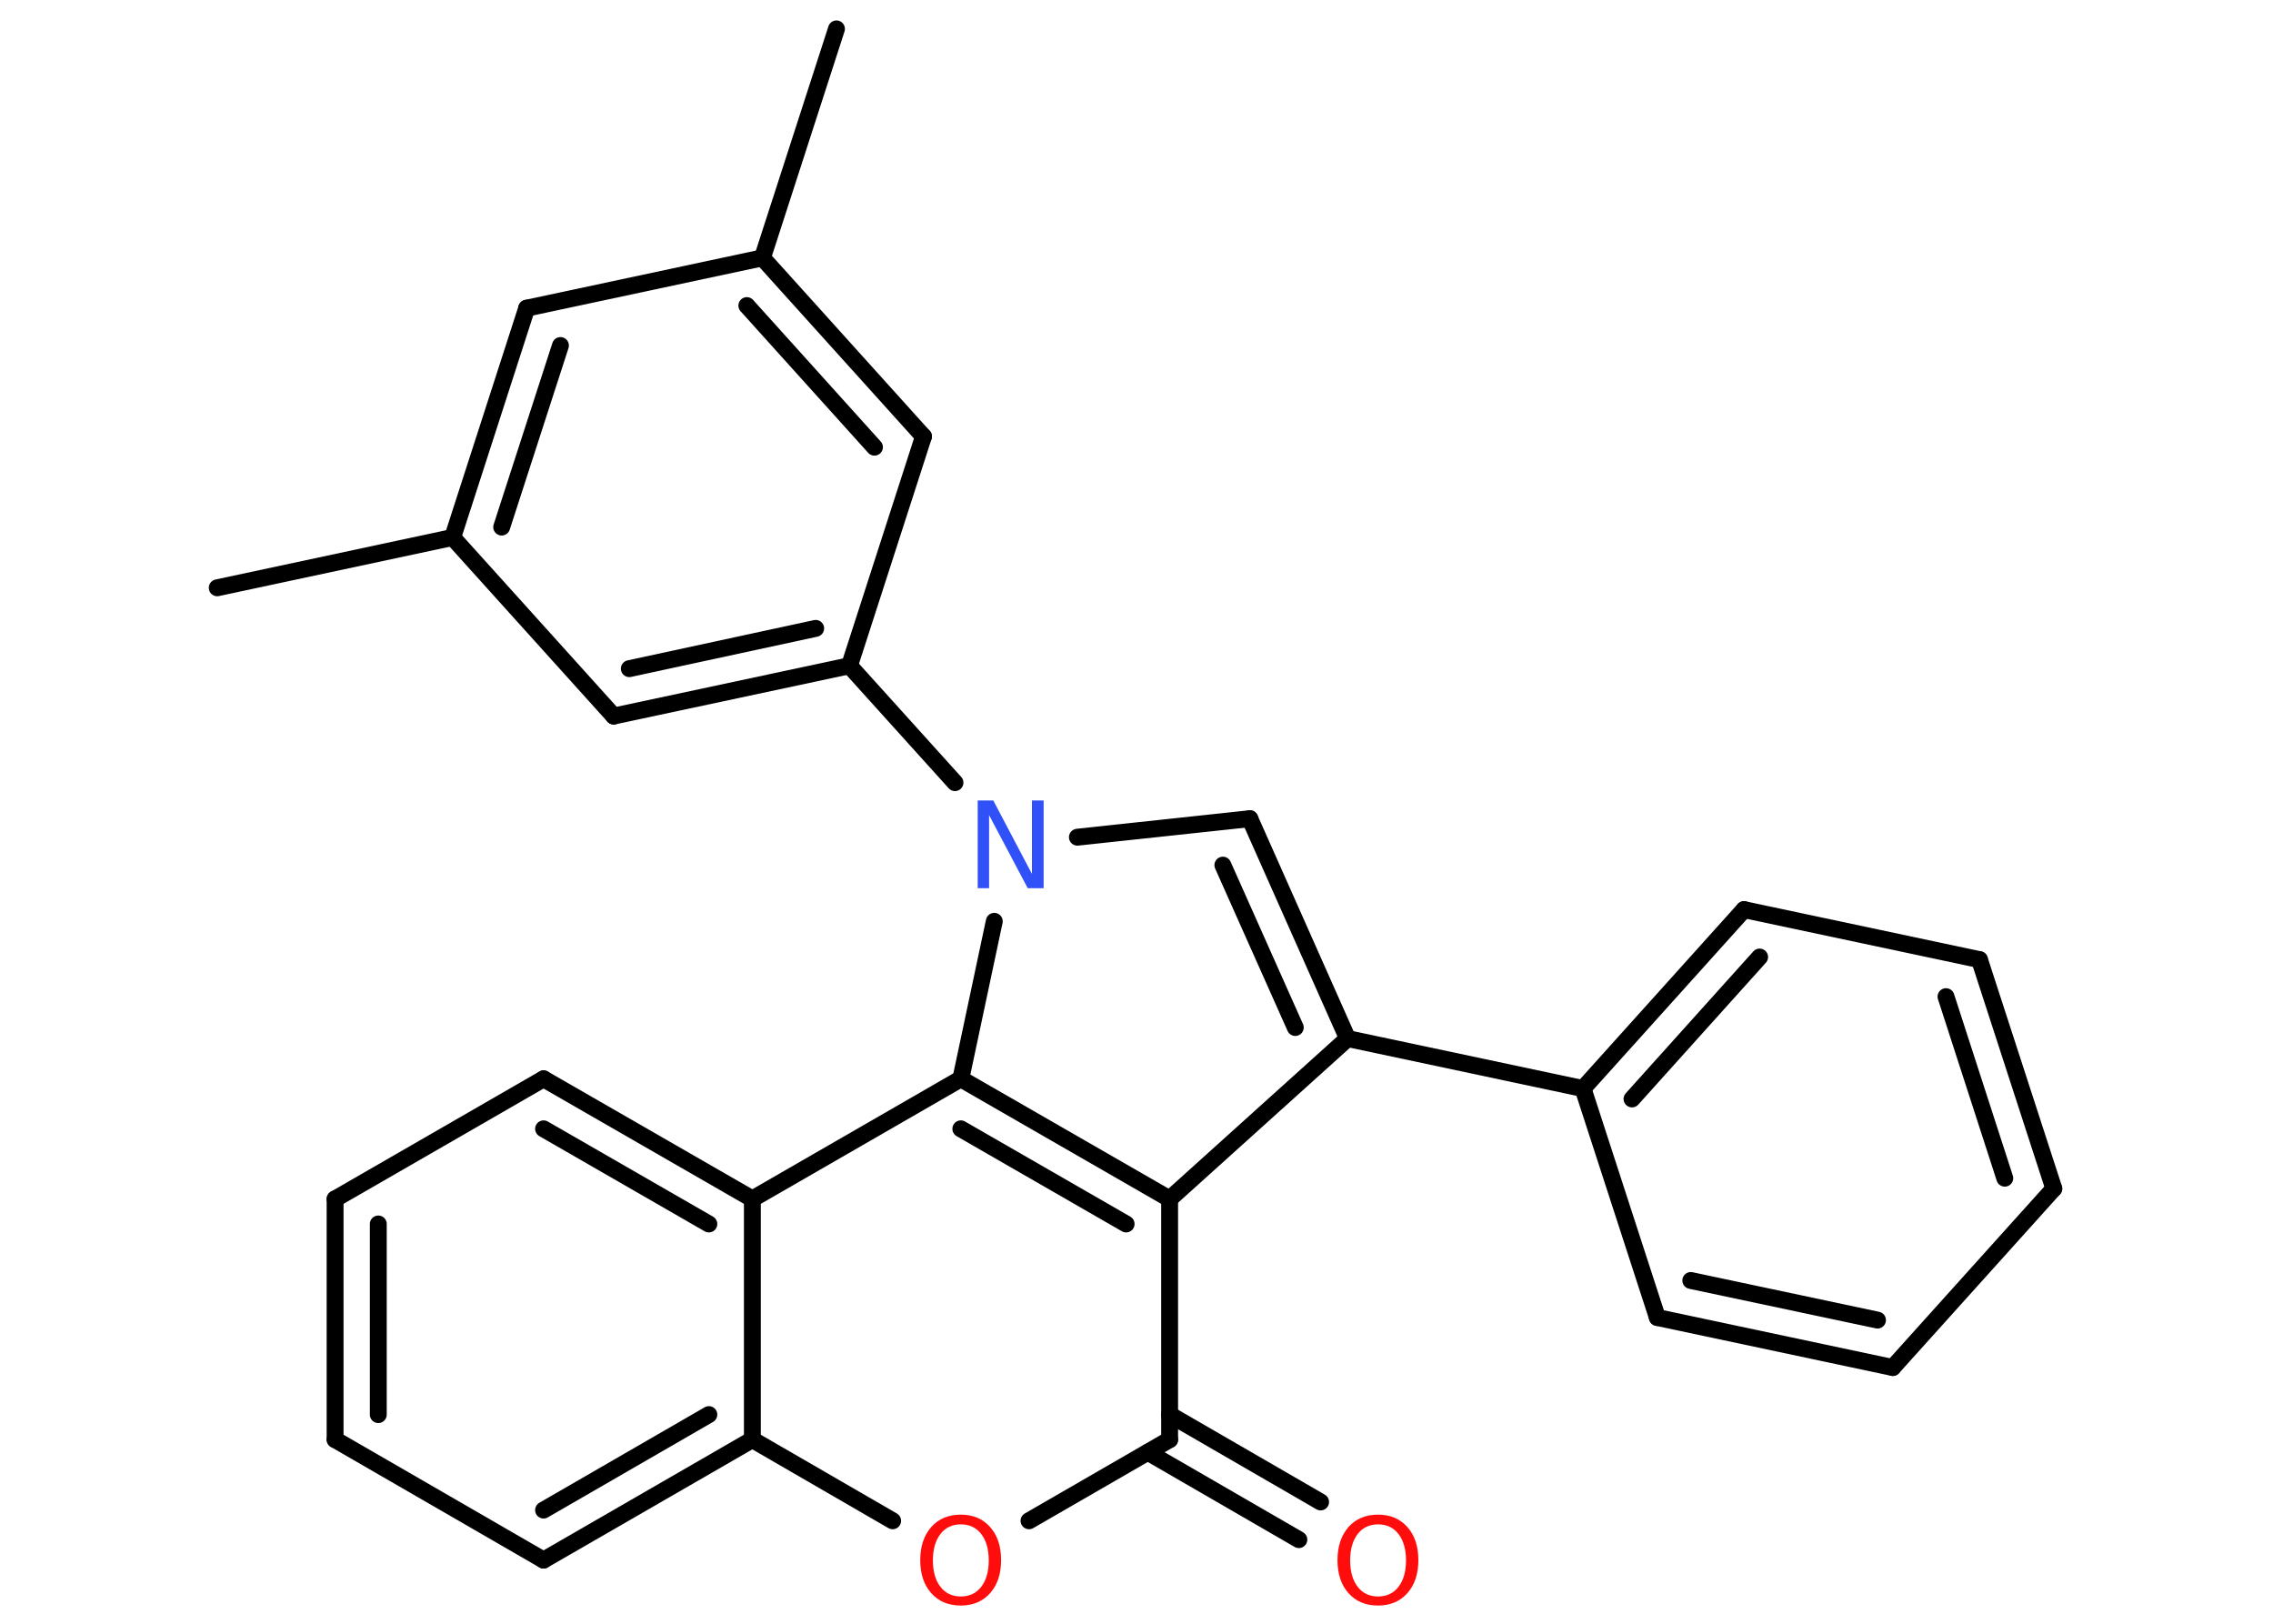 <?xml version='1.0' encoding='UTF-8'?>
<!DOCTYPE svg PUBLIC "-//W3C//DTD SVG 1.1//EN" "http://www.w3.org/Graphics/SVG/1.1/DTD/svg11.dtd">
<svg version='1.2' xmlns='http://www.w3.org/2000/svg' xmlns:xlink='http://www.w3.org/1999/xlink' width='70.0mm' height='50.0mm' viewBox='0 0 70.0 50.0'>
  <desc>Generated by the Chemistry Development Kit (http://github.com/cdk)</desc>
  <g stroke-linecap='round' stroke-linejoin='round' stroke='#000000' stroke-width='.52' fill='#FF0D0D'>
    <rect x='.0' y='.0' width='70.0' height='50.0' fill='#FFFFFF' stroke='none'/>
    <g id='mol1' class='mol'>
      <line id='mol1bnd1' class='bond' x1='6.69' y1='18.1' x2='13.94' y2='16.55'/>
      <g id='mol1bnd2' class='bond'>
        <line x1='16.22' y1='9.49' x2='13.94' y2='16.55'/>
        <line x1='17.26' y1='10.64' x2='15.45' y2='16.23'/>
      </g>
      <line id='mol1bnd3' class='bond' x1='16.22' y1='9.49' x2='23.48' y2='7.94'/>
      <line id='mol1bnd4' class='bond' x1='23.48' y1='7.94' x2='25.76' y2='.89'/>
      <g id='mol1bnd5' class='bond'>
        <line x1='28.44' y1='13.44' x2='23.48' y2='7.94'/>
        <line x1='26.93' y1='13.77' x2='23.0' y2='9.41'/>
      </g>
      <line id='mol1bnd6' class='bond' x1='28.44' y1='13.44' x2='26.16' y2='20.5'/>
      <line id='mol1bnd7' class='bond' x1='26.16' y1='20.5' x2='29.41' y2='24.1'/>
      <line id='mol1bnd8' class='bond' x1='33.18' y1='25.78' x2='38.49' y2='25.21'/>
      <g id='mol1bnd9' class='bond'>
        <line x1='41.5' y1='31.98' x2='38.49' y2='25.21'/>
        <line x1='39.89' y1='31.64' x2='37.66' y2='26.64'/>
      </g>
      <line id='mol1bnd10' class='bond' x1='41.5' y1='31.98' x2='48.75' y2='33.52'/>
      <g id='mol1bnd11' class='bond'>
        <line x1='53.71' y1='28.01' x2='48.75' y2='33.52'/>
        <line x1='54.19' y1='29.47' x2='50.26' y2='33.84'/>
      </g>
      <line id='mol1bnd12' class='bond' x1='53.71' y1='28.01' x2='60.96' y2='29.55'/>
      <g id='mol1bnd13' class='bond'>
        <line x1='63.25' y1='36.6' x2='60.96' y2='29.55'/>
        <line x1='61.74' y1='36.28' x2='59.93' y2='30.69'/>
      </g>
      <line id='mol1bnd14' class='bond' x1='63.25' y1='36.6' x2='58.29' y2='42.11'/>
      <g id='mol1bnd15' class='bond'>
        <line x1='51.04' y1='40.57' x2='58.29' y2='42.11'/>
        <line x1='52.07' y1='39.43' x2='57.82' y2='40.65'/>
      </g>
      <line id='mol1bnd16' class='bond' x1='48.75' y1='33.52' x2='51.04' y2='40.57'/>
      <line id='mol1bnd17' class='bond' x1='41.5' y1='31.98' x2='36.02' y2='36.92'/>
      <line id='mol1bnd18' class='bond' x1='36.02' y1='36.92' x2='36.02' y2='44.33'/>
      <g id='mol1bnd19' class='bond'>
        <line x1='36.02' y1='43.56' x2='40.67' y2='46.25'/>
        <line x1='35.35' y1='44.72' x2='40.0' y2='47.41'/>
      </g>
      <line id='mol1bnd20' class='bond' x1='36.02' y1='44.33' x2='31.69' y2='46.83'/>
      <line id='mol1bnd21' class='bond' x1='27.49' y1='46.83' x2='23.17' y2='44.33'/>
      <g id='mol1bnd22' class='bond'>
        <line x1='16.74' y1='48.04' x2='23.17' y2='44.33'/>
        <line x1='16.74' y1='46.5' x2='21.83' y2='43.56'/>
      </g>
      <line id='mol1bnd23' class='bond' x1='16.74' y1='48.04' x2='10.32' y2='44.33'/>
      <g id='mol1bnd24' class='bond'>
        <line x1='10.32' y1='36.92' x2='10.32' y2='44.33'/>
        <line x1='11.65' y1='37.69' x2='11.65' y2='43.56'/>
      </g>
      <line id='mol1bnd25' class='bond' x1='10.32' y1='36.92' x2='16.74' y2='33.22'/>
      <g id='mol1bnd26' class='bond'>
        <line x1='23.17' y1='36.92' x2='16.74' y2='33.22'/>
        <line x1='21.83' y1='37.69' x2='16.74' y2='34.76'/>
      </g>
      <line id='mol1bnd27' class='bond' x1='23.17' y1='44.33' x2='23.17' y2='36.92'/>
      <line id='mol1bnd28' class='bond' x1='23.17' y1='36.92' x2='29.59' y2='33.22'/>
      <g id='mol1bnd29' class='bond'>
        <line x1='36.02' y1='36.92' x2='29.59' y2='33.22'/>
        <line x1='34.68' y1='37.69' x2='29.59' y2='34.76'/>
      </g>
      <line id='mol1bnd30' class='bond' x1='30.62' y1='28.37' x2='29.59' y2='33.22'/>
      <g id='mol1bnd31' class='bond'>
        <line x1='18.9' y1='22.05' x2='26.16' y2='20.5'/>
        <line x1='19.38' y1='20.59' x2='25.12' y2='19.35'/>
      </g>
      <line id='mol1bnd32' class='bond' x1='13.94' y1='16.55' x2='18.9' y2='22.05'/>
      <path id='mol1atm8' class='atom' d='M30.1 24.65h.49l1.19 2.26v-2.26h.36v2.7h-.49l-1.19 -2.25v2.25h-.35v-2.7z' stroke='none' fill='#3050F8'/>
      <path id='mol1atm19' class='atom' d='M42.44 46.94q-.4 .0 -.63 .3q-.23 .3 -.23 .81q.0 .51 .23 .81q.23 .3 .63 .3q.4 .0 .63 -.3q.23 -.3 .23 -.81q.0 -.51 -.23 -.81q-.23 -.3 -.63 -.3zM42.44 46.64q.56 .0 .9 .38q.34 .38 .34 1.02q.0 .64 -.34 1.02q-.34 .38 -.9 .38q-.57 .0 -.91 -.38q-.34 -.38 -.34 -1.02q.0 -.63 .34 -1.02q.34 -.38 .91 -.38z' stroke='none'/>
      <path id='mol1atm20' class='atom' d='M29.59 46.94q-.4 .0 -.63 .3q-.23 .3 -.23 .81q.0 .51 .23 .81q.23 .3 .63 .3q.4 .0 .63 -.3q.23 -.3 .23 -.81q.0 -.51 -.23 -.81q-.23 -.3 -.63 -.3zM29.59 46.64q.56 .0 .9 .38q.34 .38 .34 1.02q.0 .64 -.34 1.02q-.34 .38 -.9 .38q-.57 .0 -.91 -.38q-.34 -.38 -.34 -1.02q.0 -.63 .34 -1.02q.34 -.38 .91 -.38z' stroke='none'/>
    </g>
  </g>
</svg>
